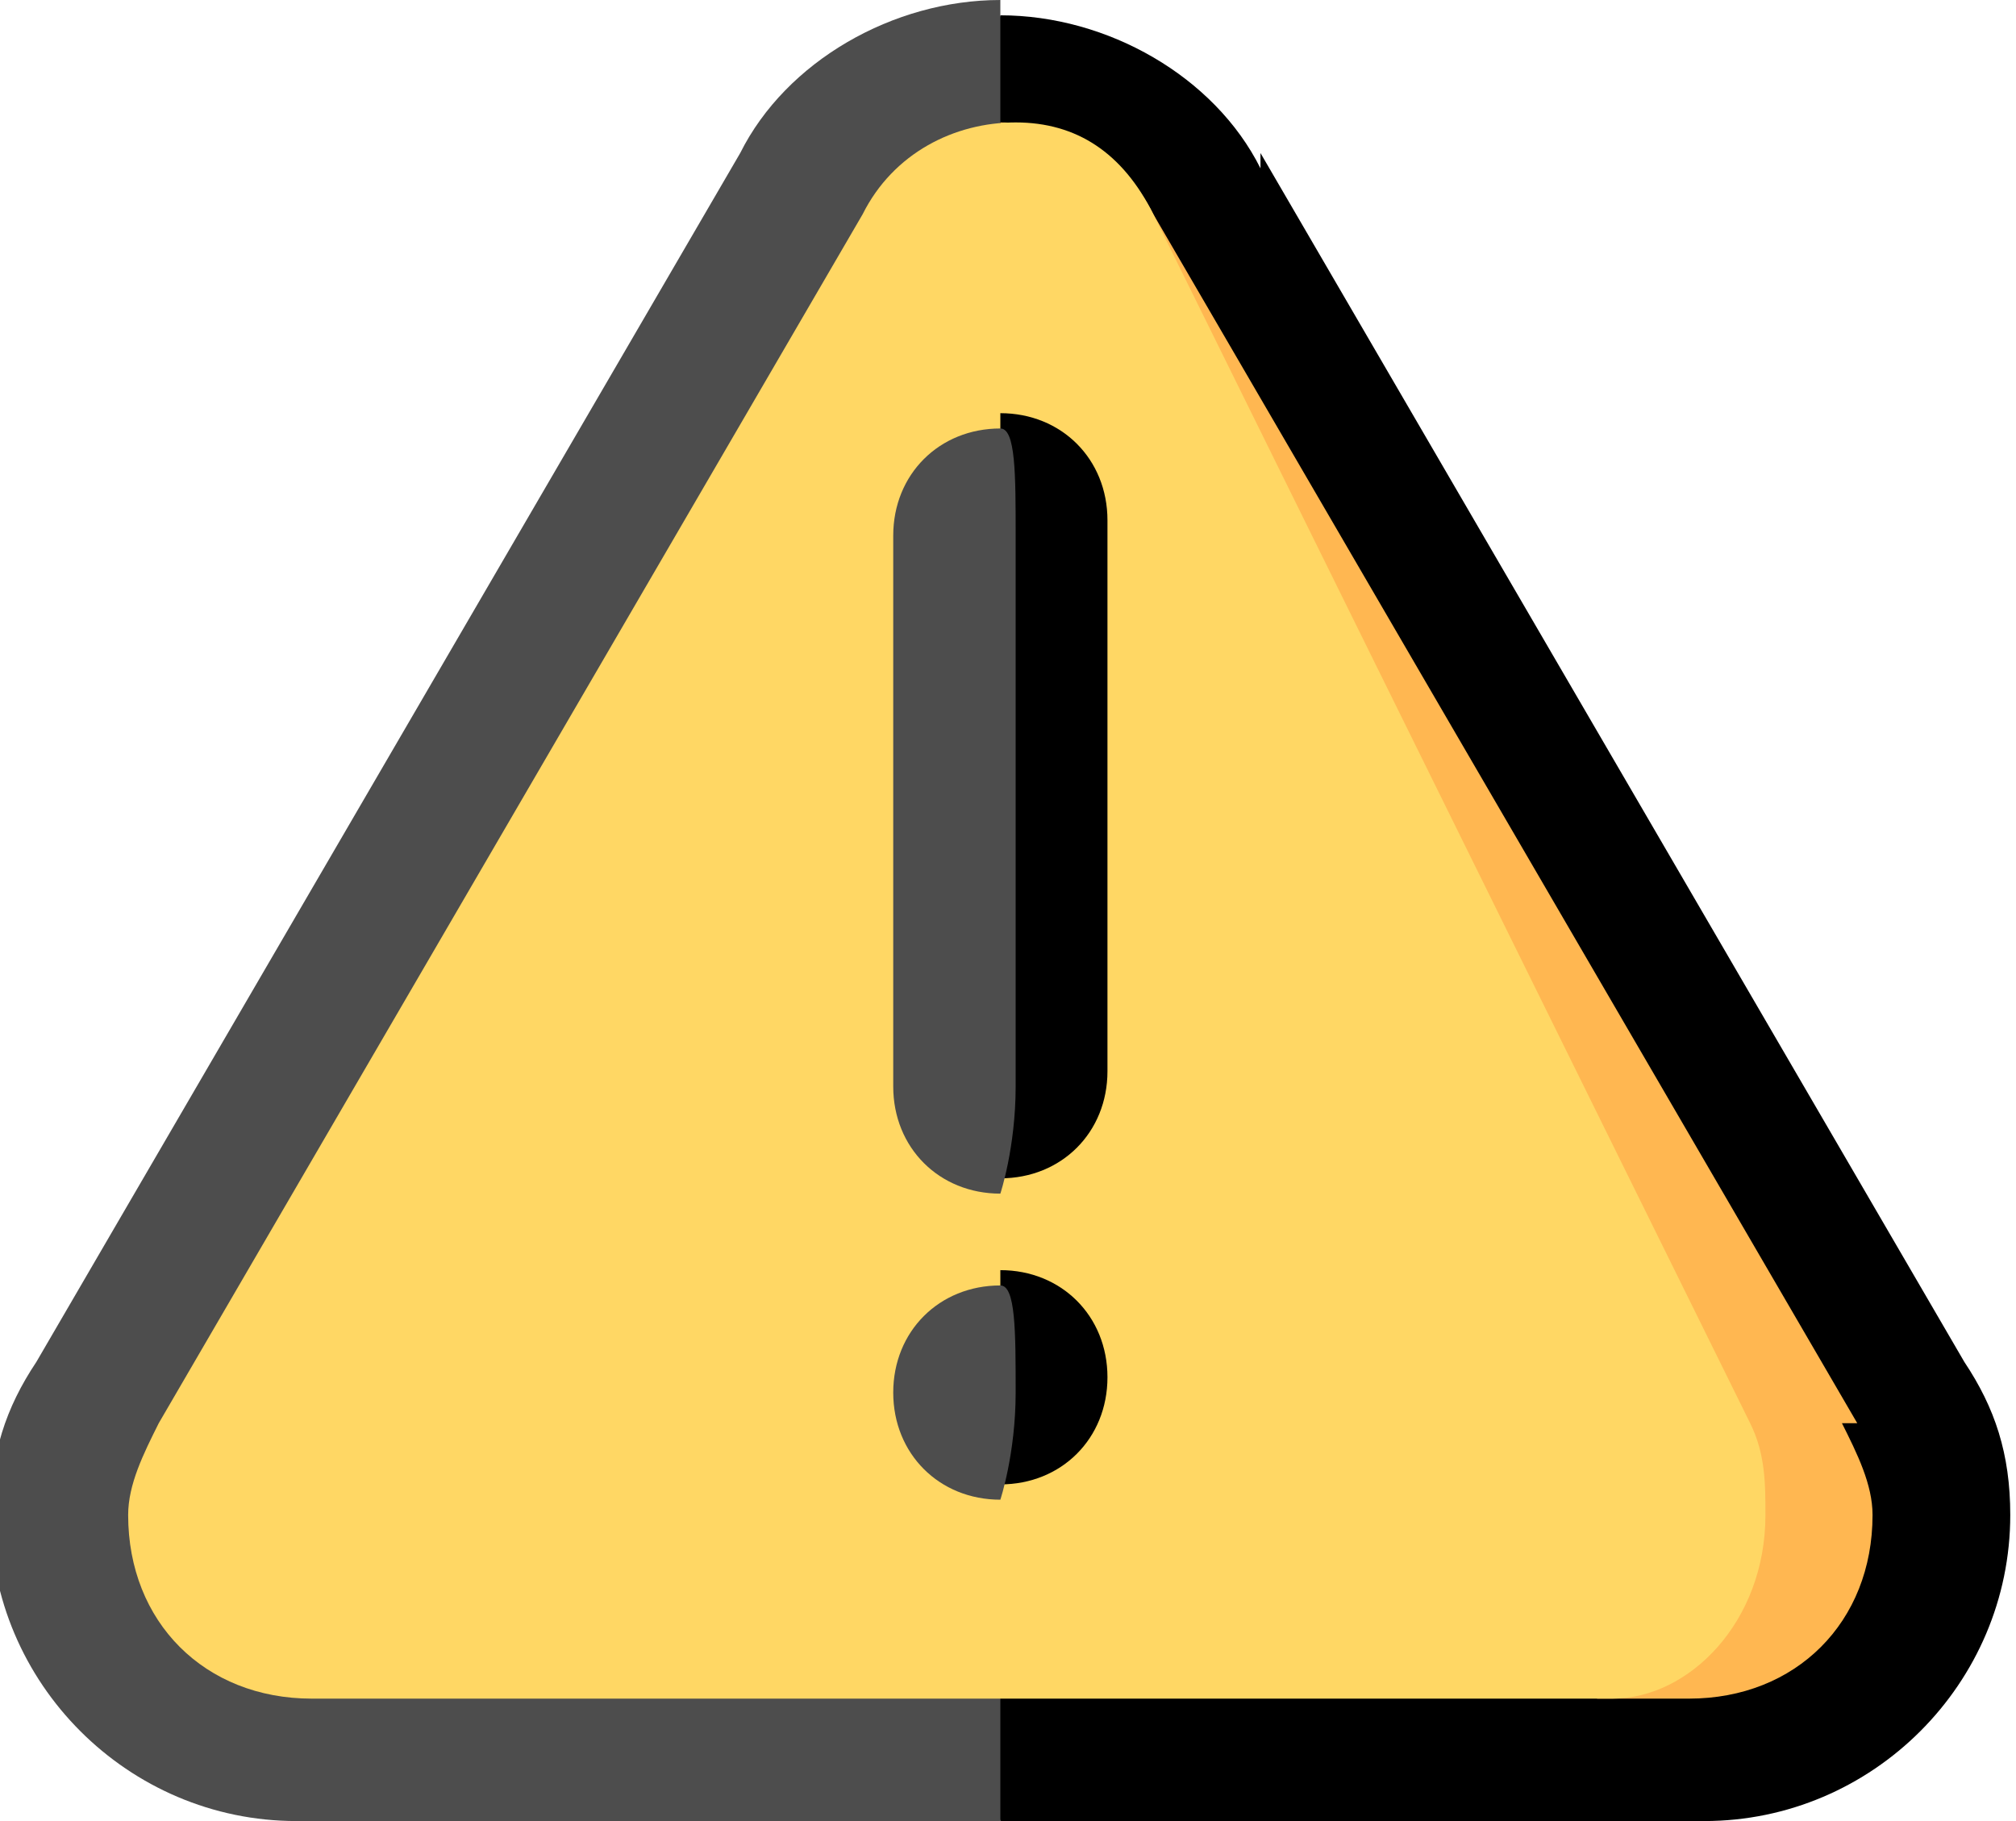 <?xml version="1.0" encoding="UTF-8"?>
<!DOCTYPE svg PUBLIC "-//W3C//DTD SVG 1.1//EN" "http://www.w3.org/Graphics/SVG/1.1/DTD/svg11.dtd">
<!-- Creator: CorelDRAW 2018 (64-Bit Evaluation Version) -->
<svg xmlns="http://www.w3.org/2000/svg" xml:space="preserve" width="0.062in" height="0.056in" version="1.1" style="shape-rendering:geometricPrecision; text-rendering:geometricPrecision; image-rendering:optimizeQuality; fill-rule:evenodd; clip-rule:evenodd"
viewBox="0 0 1.31 1.19"
 xmlns:xlink="http://www.w3.org/1999/xlink">
 <defs>
  <style type="text/css">
   <![CDATA[
    .fil0 {fill:black}
    .fil1 {fill:#4D4D4D}
    .fil2 {fill:#FFB751}
    .fil3 {fill:#FFD764}
   ]]>
  </style>
 </defs>
 <g id="Layer_x0020_1">
  <path class="fil0" d="M0.82 0.1l0.46 0.79c0.02,0.03 0.03,0.06 0.03,0.1 0,0.11 -0.09,0.2 -0.2,0.2l-0.46 0 -0.16 -0.59 0.16 -0.59c0.07,0 0.14,0.04 0.17,0.1z"/>
  <path class="fil1" d="M0.48 0.1l-0.46 0.79c-0.02,0.03 -0.03,0.06 -0.03,0.1 0,0.11 0.09,0.2 0.2,0.2l0.46 0 0 -1.19c-0.07,0 -0.14,0.04 -0.17,0.1z"/>
  <path class="fil2" d="M1.21 0.93l-0.46 -0.79c-0.02,-0.04 -0.06,-0.06 -0.1,-0.06l0.39 1.03 0.06 0c0.07,0 0.12,-0.05 0.12,-0.12 0,-0.02 -0.01,-0.04 -0.02,-0.06z"/>
  <path class="fil3" d="M1.14 0.93c0.01,0.02 0.01,0.04 0.01,0.06 0,0.07 -0.05,0.12 -0.1,0.12l-0.85 0c-0.07,0 -0.12,-0.05 -0.12,-0.12 0,-0.02 0.01,-0.04 0.02,-0.06l0.46 -0.79c0.02,-0.04 0.06,-0.06 0.1,-0.06 0,0 0,0 0,0 0.04,0 0.07,0.02 0.09,0.06l0.39 0.79z"/>
  <path class="fil0" d="M0.65 0.84l0 0.13c0.04,0 0.07,-0.03 0.07,-0.07 0,-0.04 -0.03,-0.07 -0.07,-0.07z"/>
  <path class="fil1" d="M0.65 0.84c0.01,0 0.01,0.03 0.01,0.07 0,0.04 -0.01,0.07 -0.01,0.07 -0.04,0 -0.07,-0.03 -0.07,-0.07 0,-0.04 0.03,-0.07 0.07,-0.07z"/>
  <path class="fil0" d="M0.65 0.28l0 0.49c0.04,0 0.07,-0.03 0.07,-0.07l0 -0.36c0,-0.04 -0.03,-0.07 -0.07,-0.07z"/>
  <path class="fil1" d="M0.65 0.28c0.01,0 0.01,0.03 0.01,0.07l0 0.36c0,0.04 -0.01,0.07 -0.01,0.07 -0.04,0 -0.07,-0.03 -0.07,-0.07l0 -0.36c0,-0.04 0.03,-0.07 0.07,-0.07z"/>
 </g>
</svg>
